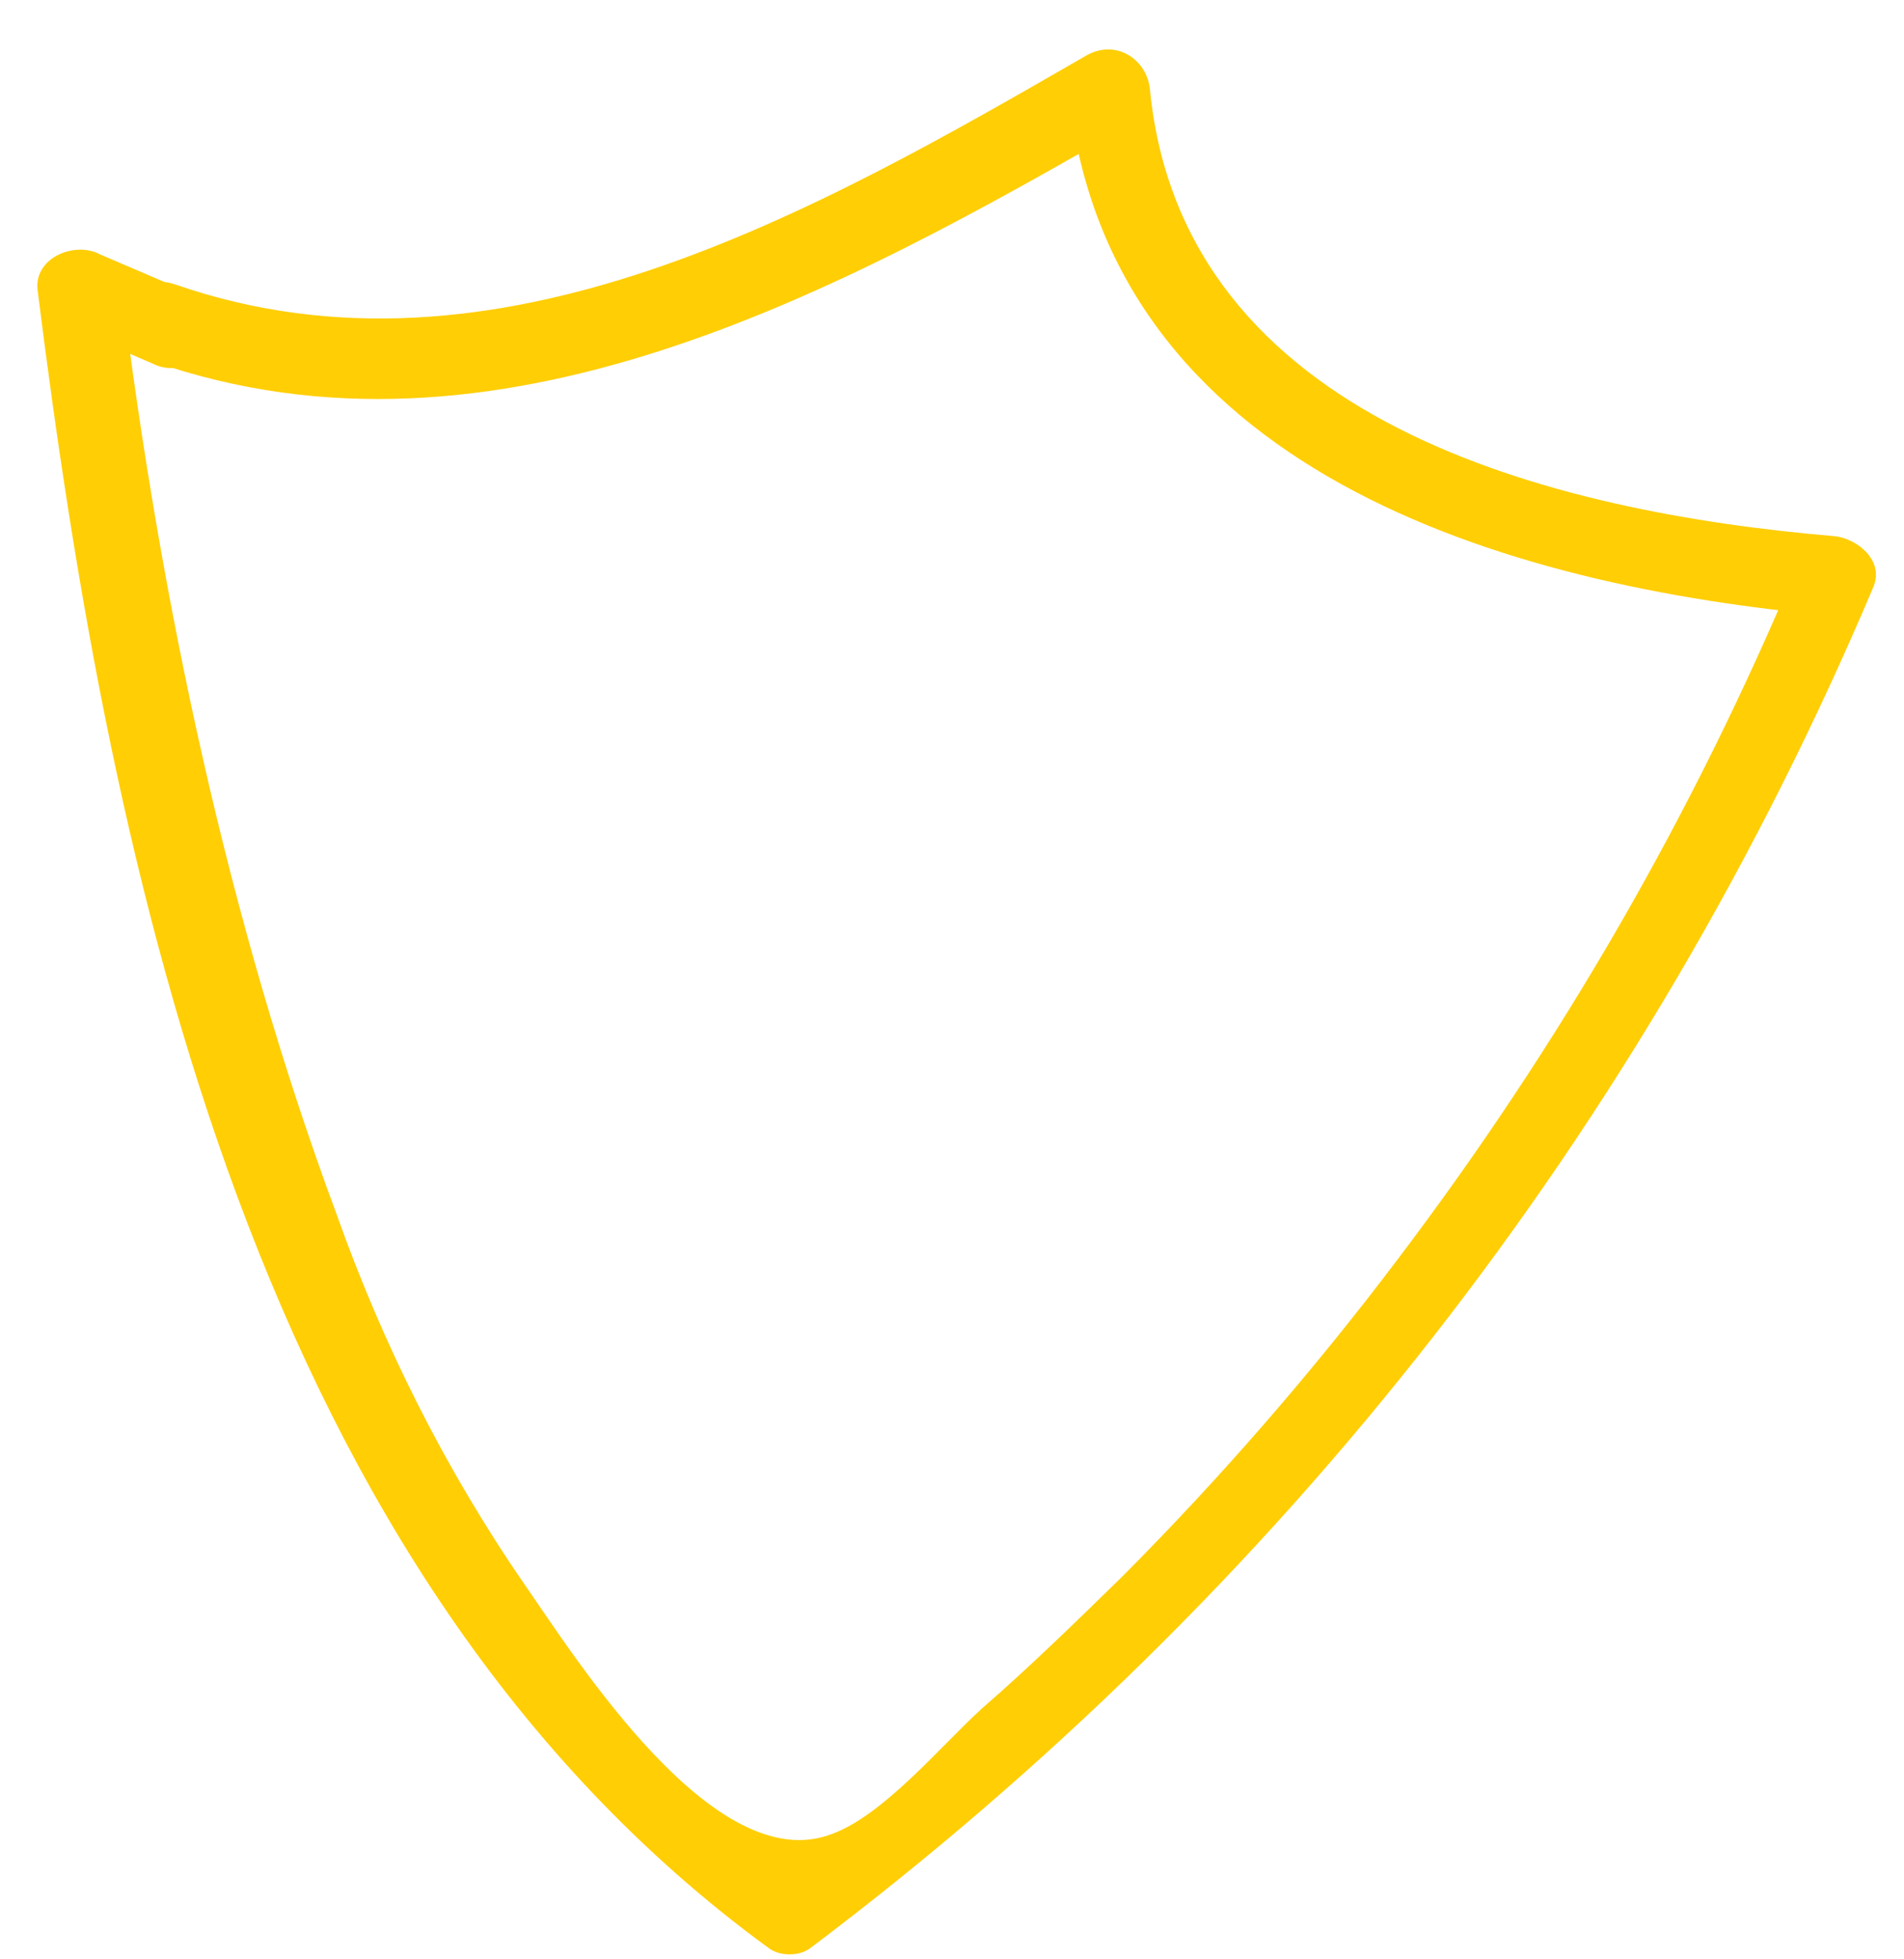 <?xml version="1.0" encoding="UTF-8"?>
<svg width="70px" height="72px" viewBox="0 0 70 72" version="1.1" xmlns="http://www.w3.org/2000/svg" xmlns:xlink="http://www.w3.org/1999/xlink">
    <!-- Generator: Sketch 51.2 (57519) - http://www.bohemiancoding.com/sketch -->
    <title>Untitled</title>
    <desc>Created with Sketch.</desc>
    <defs></defs>
    <g id="Page-1" stroke="none" stroke-width="1" fill="none" fill-rule="evenodd">
        <g id="SLT-Website-Graphics" transform="translate(-1620.523, -1325.077)" fill="#FFCE05" fill-rule="nonzero">
            <path d="M1626.144,1338.357 C1638.744,1342.755 1651.4,1335.793 1662.1,1329.636 C1661.3,1329.245 1660.6,1328.757 1659.8,1328.366 C1661.2,1342.34 1675.8,1346.64 1688,1347.715 C1687.5,1347.129 1687,1346.445 1686.6,1345.858 C1682.8,1354.947 1677.9,1363.449 1671.9,1371.364 C1668.8,1375.469 1665.4,1379.378 1661.8,1382.993 C1660.1,1384.655 1658.4,1386.316 1656.6,1387.88 C1655.1,1389.248 1653,1391.789 1651.1,1392.473 C1646.8,1394.134 1641.7,1386.023 1639.8,1383.287 C1636.9,1379.084 1634.6,1374.491 1632.9,1369.703 C1628.9,1358.953 1626.4,1347.031 1625,1335.695 C1624.2,1336.086 1623.5,1336.575 1622.7,1336.965 C1623.6,1337.356 1625.2,1338.031 1626.1,1338.422 C1627.8,1339.302 1629.3,1336.761 1627.6,1335.881 C1626.7,1335.49 1625.1,1334.816 1624.2,1334.425 C1623.3,1333.936 1621.8,1334.522 1621.9,1335.695 C1624.6,1357.292 1629.9,1382.896 1648.8,1396.675 C1649.2,1396.968 1649.9,1396.968 1650.3,1396.675 C1667.7,1383.58 1681,1366.478 1689.4,1346.64 C1689.8,1345.663 1688.8,1344.881 1688,1344.783 C1677.6,1343.904 1664,1340.581 1662.8,1328.366 C1662.7,1327.291 1661.6,1326.509 1660.5,1327.095 C1650.5,1332.861 1638.744,1339.628 1626.944,1335.523 C1625.144,1334.937 1624.6,1337.161 1626.4,1337.747 L1626.144,1338.357 Z" id="Shape"></path>
        </g>
    </g>
</svg>